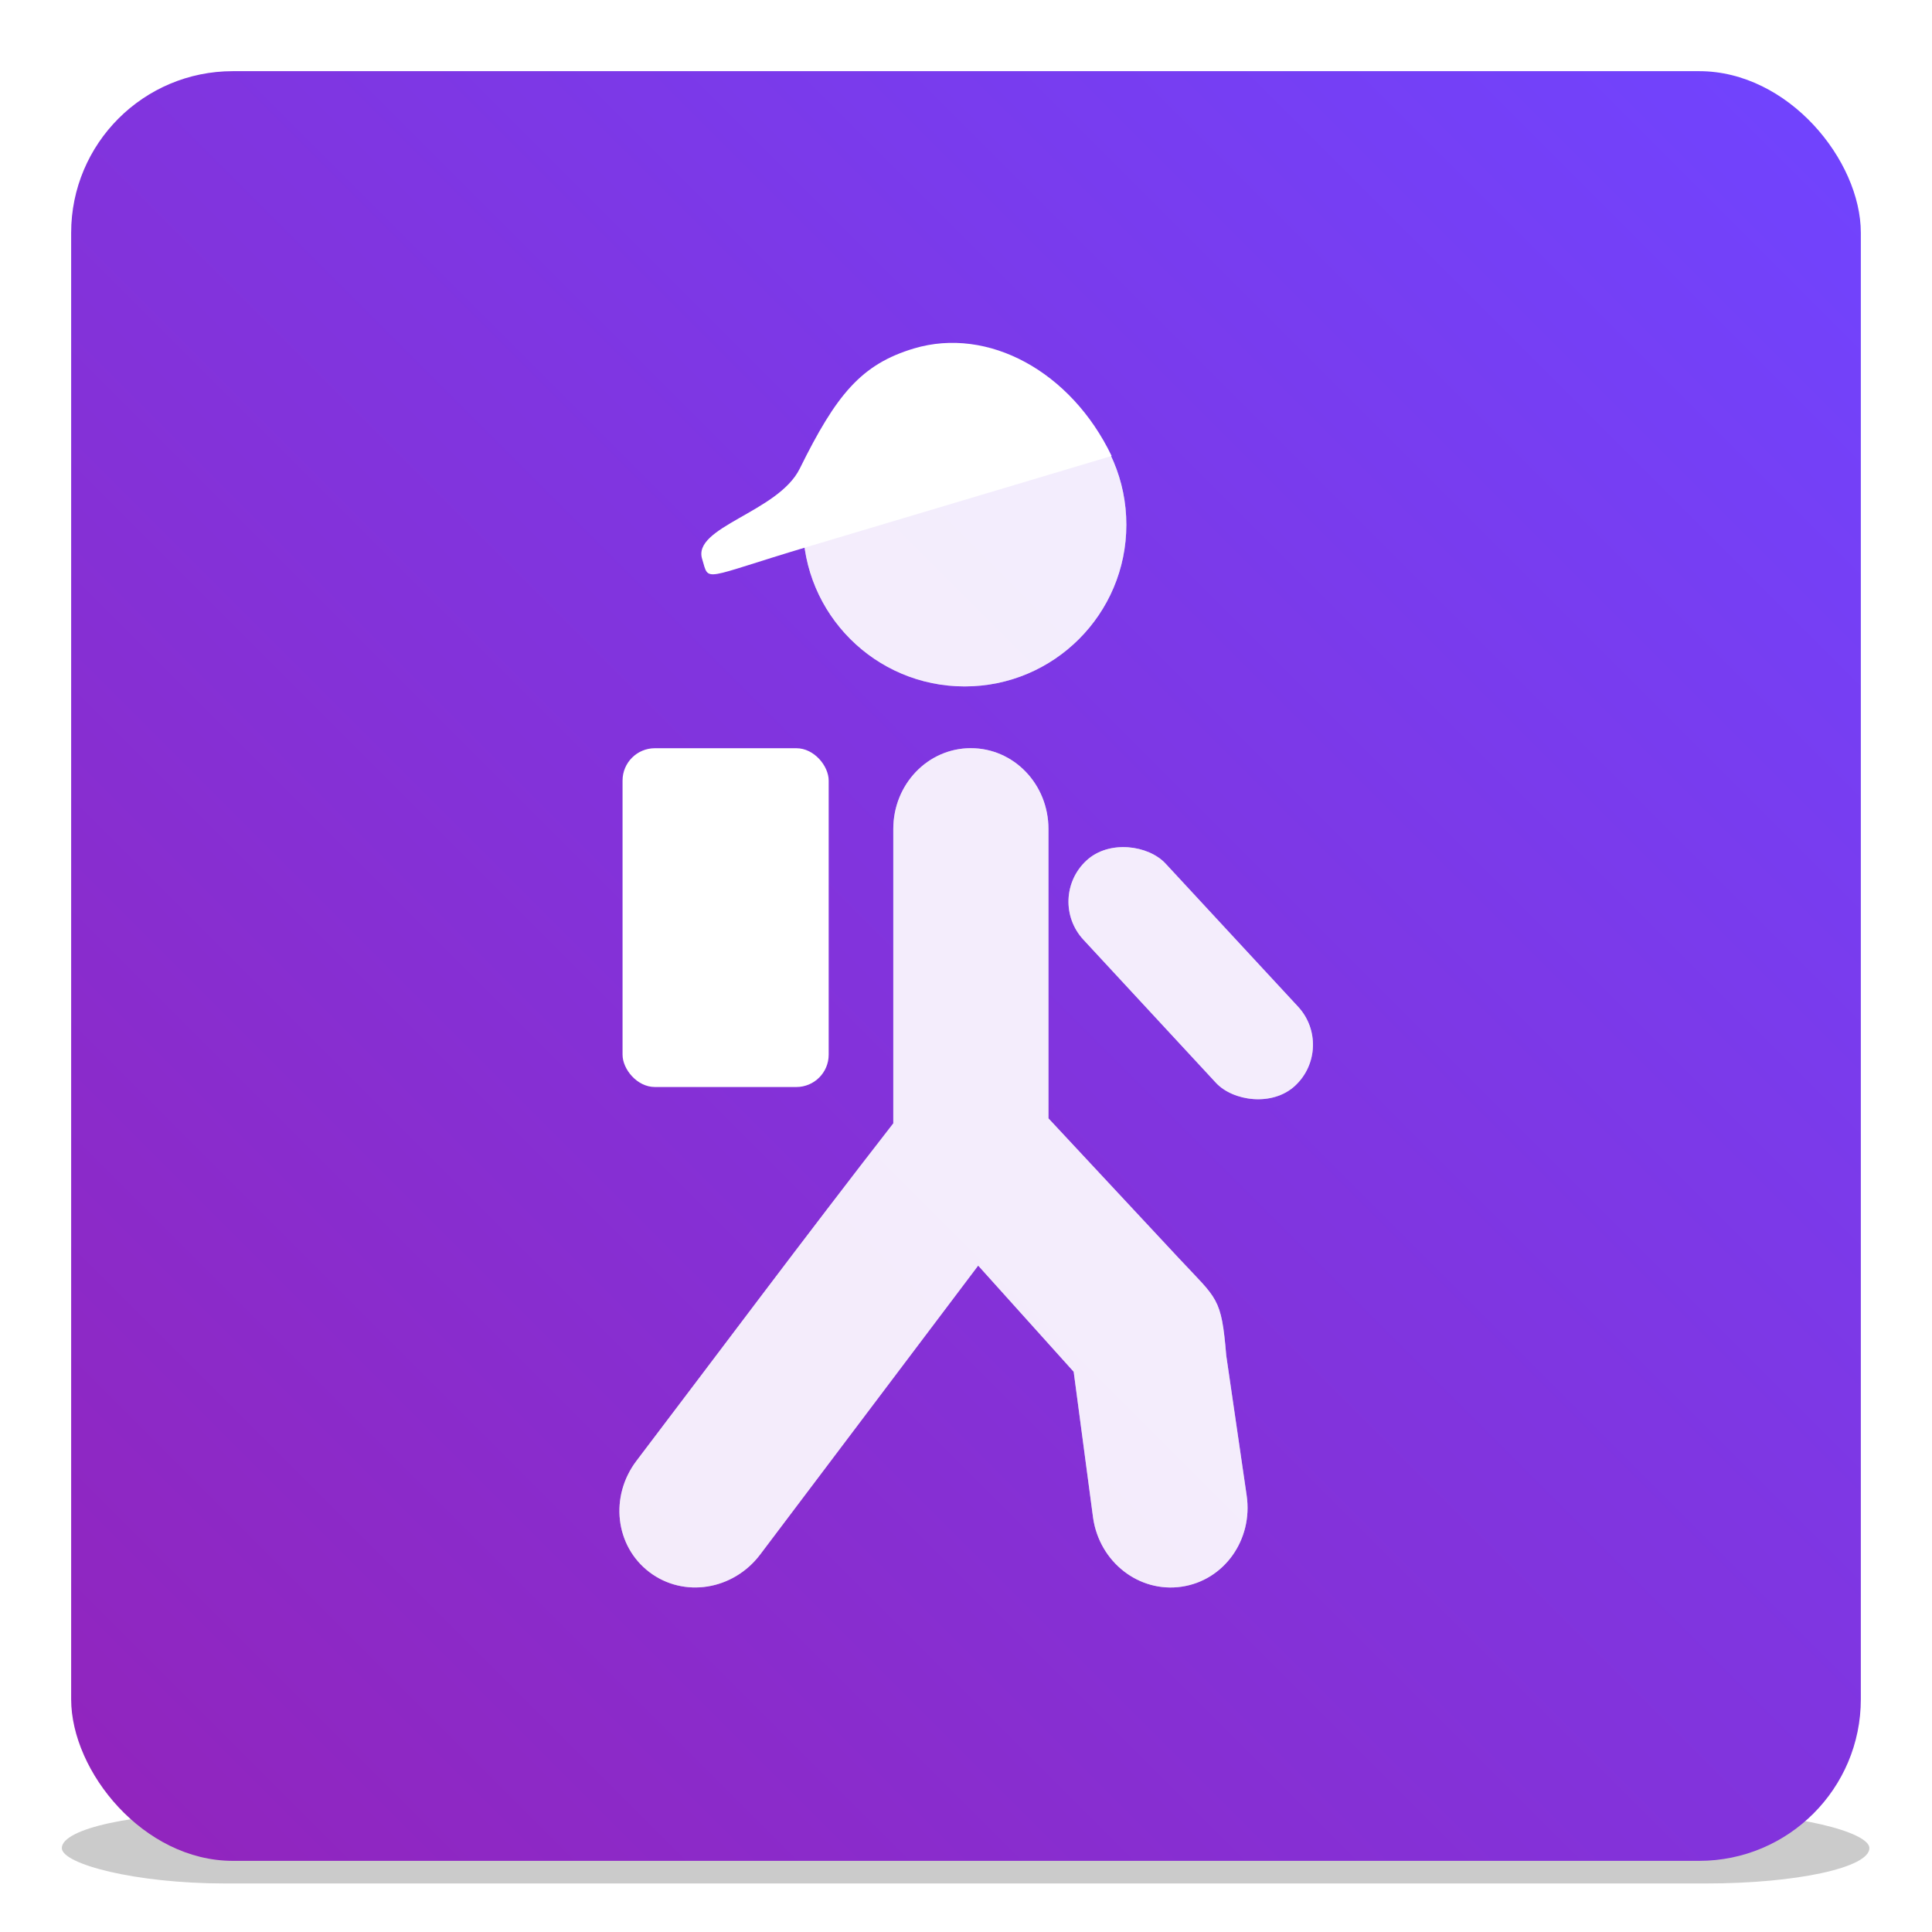 <?xml version="1.0" encoding="UTF-8" standalone="no"?>
<!-- Created with Inkscape (http://www.inkscape.org/) -->

<svg
   xmlns:dc="http://purl.org/dc/elements/1.1/"
   xmlns:cc="http://creativecommons.org/ns#"
   xmlns:rdf="http://www.w3.org/1999/02/22-rdf-syntax-ns#"
   xmlns:svg="http://www.w3.org/2000/svg"
   xmlns="http://www.w3.org/2000/svg"
   xmlns:xlink="http://www.w3.org/1999/xlink"
   xmlns:sodipodi="http://sodipodi.sourceforge.net/DTD/sodipodi-0.dtd"
   xmlns:inkscape="http://www.inkscape.org/namespaces/inkscape"
   width="512"
   height="512"
   viewBox="0 0 135.467 135.467"
   version="1.1"
   id="svg8"
   inkscape:version="0.92.3 (2405546, 2018-03-11)"
   sodipodi:docname="logo.svg">
  <defs
     id="defs2">
    <linearGradient
       inkscape:collect="always"
       id="linearGradient944">
      <stop
         style="stop-color:#7044ff;stop-opacity:1"
         offset="0"
         id="stop940" />
      <stop
         style="stop-color:#9224bc;stop-opacity:1"
         offset="1"
         id="stop942" />
    </linearGradient>
    <linearGradient
       inkscape:collect="always"
       xlink:href="#linearGradient944"
       id="linearGradient946"
       x1="130.477"
       y1="166.523"
       x2="4.989"
       y2="292.011"
       gradientUnits="userSpaceOnUse" />
    <filter
       inkscape:collect="always"
       style="color-interpolation-filters:sRGB"
       id="filter1009"
       x="-0.032"
       width="1.063"
       y="-0.604"
       height="2.209">
      <feGaussianBlur
         inkscape:collect="always"
         stdDeviation="1.651"
         id="feGaussianBlur1011" />
    </filter>
    <filter
       inkscape:collect="always"
       style="color-interpolation-filters:sRGB"
       id="filter1222"
       x="-0.166"
       width="1.332"
       y="-0.094"
       height="1.188">
      <feGaussianBlur
         inkscape:collect="always"
         stdDeviation="4.101"
         id="feGaussianBlur1224" />
    </filter>
  </defs>
  <sodipodi:namedview
     id="base"
     pagecolor="#ffffff"
     bordercolor="#666666"
     borderopacity="1.0"
     inkscape:pageopacity="0.0"
     inkscape:pageshadow="2"
     inkscape:zoom="0.7"
     inkscape:cx="213.60884"
     inkscape:cy="222.65338"
     inkscape:document-units="mm"
     inkscape:current-layer="layer1"
     showgrid="false"
     units="px"
     showguides="true"
     inkscape:window-width="1920"
     inkscape:window-height="1040"
     inkscape:window-x="0"
     inkscape:window-y="0"
     inkscape:window-maximized="1" />
  <g
     inkscape:label="Camada 1"
     inkscape:groupmode="layer"
     id="layer1"
     transform="translate(0,-161.533)">
    <rect
       style="opacity:1;fill:#000000;fill-opacity:0.207;stroke:none;stroke-width:0.13;stroke-opacity:1;filter:url(#filter1009)"
       id="rect938-2"
       width="125.488"
       height="6.553"
       x="4.989"
       y="289.162"
       rx="11.334"
       transform="matrix(1.01,0,0,0.757,-0.704,69.741)" />
    <rect
       style="opacity:1;fill:url(#linearGradient946);fill-opacity:1;stroke:none;stroke-width:0.567;stroke-opacity:1"
       id="rect938"
       width="125.488"
       height="125.488"
       x="4.989"
       y="166.523"
       rx="11.334" />
    <g
       id="g1236"
       transform="matrix(1.137,0,0,1.137,-9.287,-31.516)">
      <g
         transform="matrix(0.721,0,0,0.721,20.534,65.06)"
         style="fill:#ffffff;fill-opacity:0.786;filter:url(#filter1222)"
         id="g951-7">
        <circle
           style="opacity:1;fill:#ffffff;fill-opacity:0.786;stroke:none;stroke-width:0.067;stroke-opacity:1"
           id="path826-3-0"
           cx="65.358"
           cy="190.135"
           r="13.83" />
        <path
           style="opacity:1;fill:#ffffff;fill-opacity:0.786;stroke:none;stroke-width:0.346;stroke-opacity:1"
           d="m 65.89,209.246 c -3.676,0 -6.636,3.084 -6.636,6.915 v 25.177 c -7.553,9.707 -15.392,20.213 -21.964,28.861 -2.317,3.051 -1.826,7.297 1.102,9.521 2.928,2.224 7.15,1.558 9.467,-1.493 l 18.656,-24.724 8.169,9.081 1.661,12.499 c 0.553,3.791 3.927,6.416 7.565,5.885 3.638,-0.531 6.122,-4.01 5.569,-7.801 l -1.746,-11.97 c -0.42,-5.021 -0.748,-4.777 -4.05,-8.318 L 72.526,240.91 v -24.748 c 0,-3.831 -2.96,-6.915 -6.636,-6.915 z"
           id="rect862-56-9"
           inkscape:connector-curvature="0"
           sodipodi:nodetypes="ssccsccccsccccss" />
        <rect
           style="opacity:1;fill:#ffffff;fill-opacity:0.786;stroke:none;stroke-width:0.208;stroke-opacity:1"
           id="rect862-7-3"
           width="9.58"
           height="26.259"
           x="-97.89"
           y="212.068"
           rx="4.79"
           transform="rotate(-42.799)"
           ry="4.79" />
      </g>
      <path
         sodipodi:nodetypes="ccccscc"
         inkscape:connector-curvature="0"
         id="path826-3-6"
         d="m 64.531,191.277 c 4.576,-1.364 9.689,1.416 12.19,6.63 l -18.743,5.599 c -6.579,1.965 -6.066,2.229 -6.504,0.773 -0.653,-1.995 4.682,-2.893 6.013,-5.59 2.253,-4.564 3.787,-6.436 7.044,-7.412 z"
         style="opacity:1;fill:#ffffff;fill-opacity:1;stroke:none;stroke-width:0.053;stroke-opacity:1" />
      <rect
         rx="1.994"
         y="215.93"
         x="46.56"
         height="20.893"
         width="12.712"
         id="rect862"
         style="opacity:1;fill:#ffffff;fill-opacity:1;stroke:none;stroke-width:0.234;stroke-opacity:1" />
      <g
         transform="matrix(0.721,0,0,0.721,20.534,65.06)"
         style="fill:#ffffff;fill-opacity:0.575"
         id="g951">
        <circle
           style="opacity:1;fill:#ffffff;fill-opacity:0.575;stroke:none;stroke-width:0.067;stroke-opacity:1"
           id="path826-3"
           cx="65.358"
           cy="190.135"
           r="13.83" />
        <path
           style="opacity:1;fill:#ffffff;fill-opacity:0.575;stroke:none;stroke-width:0.346;stroke-opacity:1"
           d="m 65.89,209.246 c -3.676,0 -6.636,3.084 -6.636,6.915 v 25.177 c -7.553,9.707 -15.392,20.213 -21.964,28.861 -2.317,3.051 -1.826,7.297 1.102,9.521 2.928,2.224 7.15,1.558 9.467,-1.493 l 18.656,-24.724 8.169,9.081 1.661,12.499 c 0.553,3.791 3.927,6.416 7.565,5.885 3.638,-0.531 6.122,-4.01 5.569,-7.801 l -1.746,-11.97 c -0.42,-5.021 -0.748,-4.777 -4.05,-8.318 L 72.526,240.91 v -24.748 c 0,-3.831 -2.96,-6.915 -6.636,-6.915 z"
           id="rect862-56"
           inkscape:connector-curvature="0"
           sodipodi:nodetypes="ssccsccccsccccss" />
        <rect
           style="opacity:1;fill:#ffffff;fill-opacity:0.575;stroke:none;stroke-width:0.208;stroke-opacity:1"
           id="rect862-7"
           width="9.58"
           height="26.259"
           x="-97.89"
           y="212.068"
           rx="4.79"
           transform="rotate(-42.799)"
           ry="4.79" />
      </g>
    </g>
    <rect
       style="opacity:1;fill:#ffff00;fill-opacity:0;stroke:none;stroke-width:0.265;stroke-opacity:1"
       id="rect1250"
       width="135.467"
       height="135.467"
       x="3.5603841e-06"
       y="161.533"
       rx="5.292" />
  </g>
</svg>
